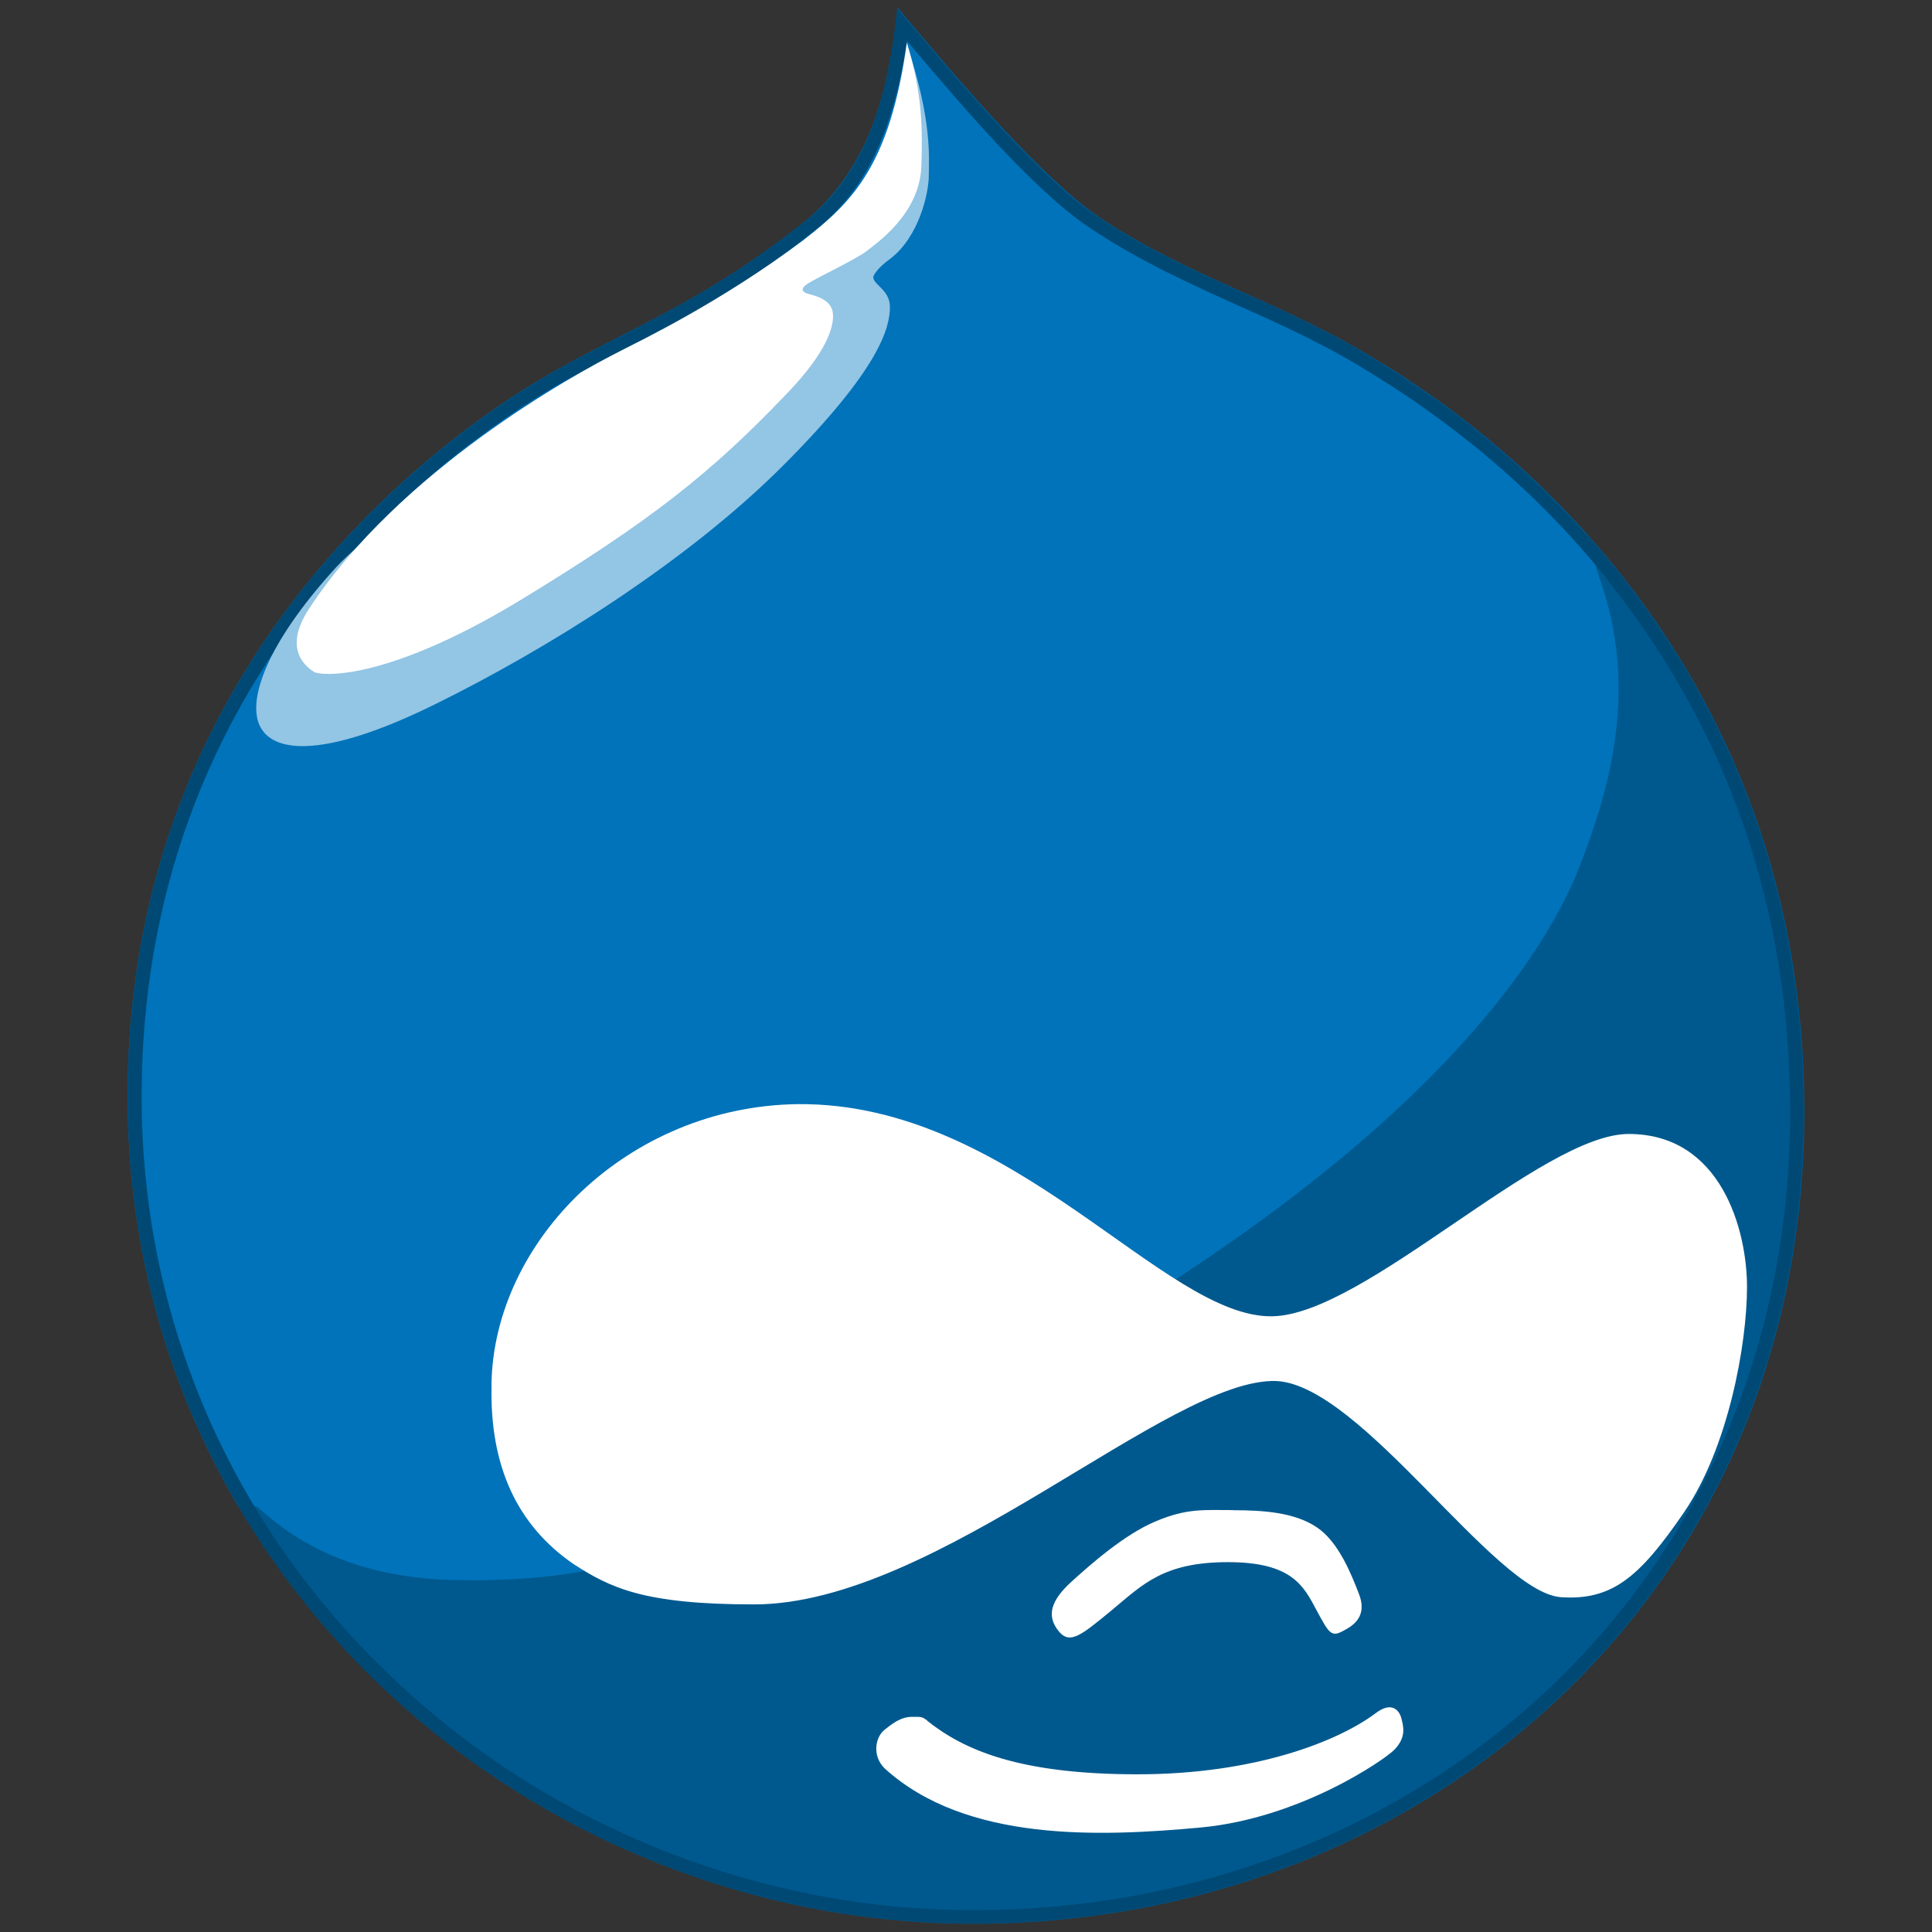 <svg width="16" height="16" xmlns="http://www.w3.org/2000/svg"><rect width="100%" height="100%" fill="#333333" stroke="none"/><path d="M11.457 3.016c-.812-.506-1.574-.703-2.34-1.207C8.644 1.486 7.987.724 7.435.066c-.106 1.055-.428 1.483-.794 1.79-.778.61-1.267.794-1.94 1.16-.566.29-3.638 2.125-3.638 6.068 0 3.944 3.318 6.848 7 6.848 3.684 0 6.88-2.674 6.88-6.725 0-4.052-2.996-5.886-3.485-6.192z" fill="#00598e"/><path d="M10.213 12.507c.245 0 .506.017.69.14.183.12.29.396.35.55.06.152 0 .244-.122.305-.105.06-.122.03-.228-.167-.106-.198-.2-.398-.733-.398-.535 0-.705.184-.963.398-.26.214-.35.29-.445.167-.094-.122-.06-.245.106-.398.167-.152.445-.397.703-.505.26-.11.4-.093.643-.093zM7.678 14.25c.306.244.764.444 1.743.444.98 0 1.666-.277 1.97-.505.14-.107.2-.018.215.043.015.062.045.153-.06.26-.078.08-.78.568-1.607.643-.827.076-1.94.123-2.613-.49-.106-.105-.077-.26 0-.32.078-.062.14-.107.23-.107.088 0 .076 0 .123.03z" fill="#ffffff"/><path d="M3.932 13.088c1.162-.016 1.376-.214 2.4-.672 5.534-2.477 6.56-4.74 6.757-5.26.197-.518.488-1.36.183-2.292-.06-.18-.102-.324-.133-.44-.736-.82-1.465-1.272-1.685-1.408-.795-.506-1.576-.703-2.34-1.207C8.642 1.503 7.985.724 7.433.066c-.106 1.055-.41 1.498-.794 1.79-.78.61-1.27.794-1.942 1.16-.566.305-3.64 2.123-3.64 6.066 0 1.26.34 2.413.92 3.4l.15-.006c.32.29.826.627 1.804.61z" fill="#0073ba"/><path d="M11.453 3.016c-.795-.506-1.574-.703-2.34-1.207C8.64 1.503 7.983.724 7.43.066c-.105 1.055-.41 1.498-.793 1.79-.78.61-1.268.794-1.94 1.16-.565.305-3.64 2.123-3.64 6.066 0 1.26.34 2.413.92 3.4 1.238 2.103 3.575 3.448 6.082 3.448 3.684 0 6.878-2.673 6.878-6.724 0-2.224-.903-3.78-1.8-4.782-.736-.823-1.465-1.272-1.685-1.408zm1.858 1.787c1.004 1.256 1.514 2.735 1.514 4.403 0 .966-.184 1.88-.547 2.714-.344.79-.84 1.492-1.473 2.085-1.254 1.17-2.937 1.814-4.743 1.814-.892 0-1.768-.172-2.604-.508-.82-.33-1.56-.803-2.197-1.407-1.348-1.27-2.088-2.983-2.088-4.822 0-1.636.532-3.092 1.58-4.325.8-.94 1.665-1.463 1.997-1.642.162-.088.313-.167.46-.243.46-.236.897-.46 1.496-.93.32-.242.66-.627.805-1.603.506.6 1.09 1.276 1.54 1.565.397.263.805.446 1.198.624.373.166.758.34 1.14.584l.014.008c1.118.695 1.714 1.44 1.91 1.68z" fill="#004975"/><path d="M7.51.37c.213.628.182.948.182 1.085 0 .136-.077.505-.322.69-.106.076-.138.137-.138.15 0 .063.138.107.138.246 0 .168-.077.506-.886 1.316-.81.81-1.973 1.528-2.874 1.972-.9.445-1.33.412-1.45.198-.123-.214.044-.69.61-1.314.567-.626 2.354-1.53 2.354-1.53l2.232-1.558.122-.595" fill="#93c5e4"/><path d="M7.51.354c-.14 1.01-.445 1.315-.857 1.635-.69.518-1.362.838-1.512.916-.397.2-1.834.994-2.584 2.14-.228.35 0 .49.045.52.046.03.568.09 1.683-.58C5.397 4.31 5.89 3.915 6.516 3.26c.337-.35.383-.55.383-.642 0-.106-.078-.152-.2-.183-.06-.016-.078-.045 0-.092.077-.047.395-.2.473-.26.077-.062.444-.306.458-.704C7.646.98 7.618.706 7.51.353zM4.07 11.468c.017-1.192 1.132-2.307 2.538-2.324 1.79-.016 3.027 1.774 3.93 1.757.764-.015 2.23-1.51 2.95-1.51.765 0 .98.794.98 1.267 0 .472-.154 1.328-.52 1.864-.368.538-.596.735-1.024.705-.55-.045-1.65-1.757-2.354-1.79-.887-.03-2.813 1.85-4.325 1.85-.917 0-1.192-.138-1.498-.336-.464-.32-.693-.81-.676-1.482z" fill="#ffffff"/><path d="M13.27 4.864c.306.934.017 1.774-.183 2.293-.2.52-1.223 2.782-6.756 5.26-1.022.457-1.238.655-2.4.67-.978.017-1.484-.32-1.804-.61l-.15.006c1.237 2.103 3.574 3.448 6.08 3.448 3.686 0 6.88-2.673 6.88-6.724 0-2.224-.903-3.78-1.8-4.782.033.116.077.26.134.44z" fill="none"/></svg>